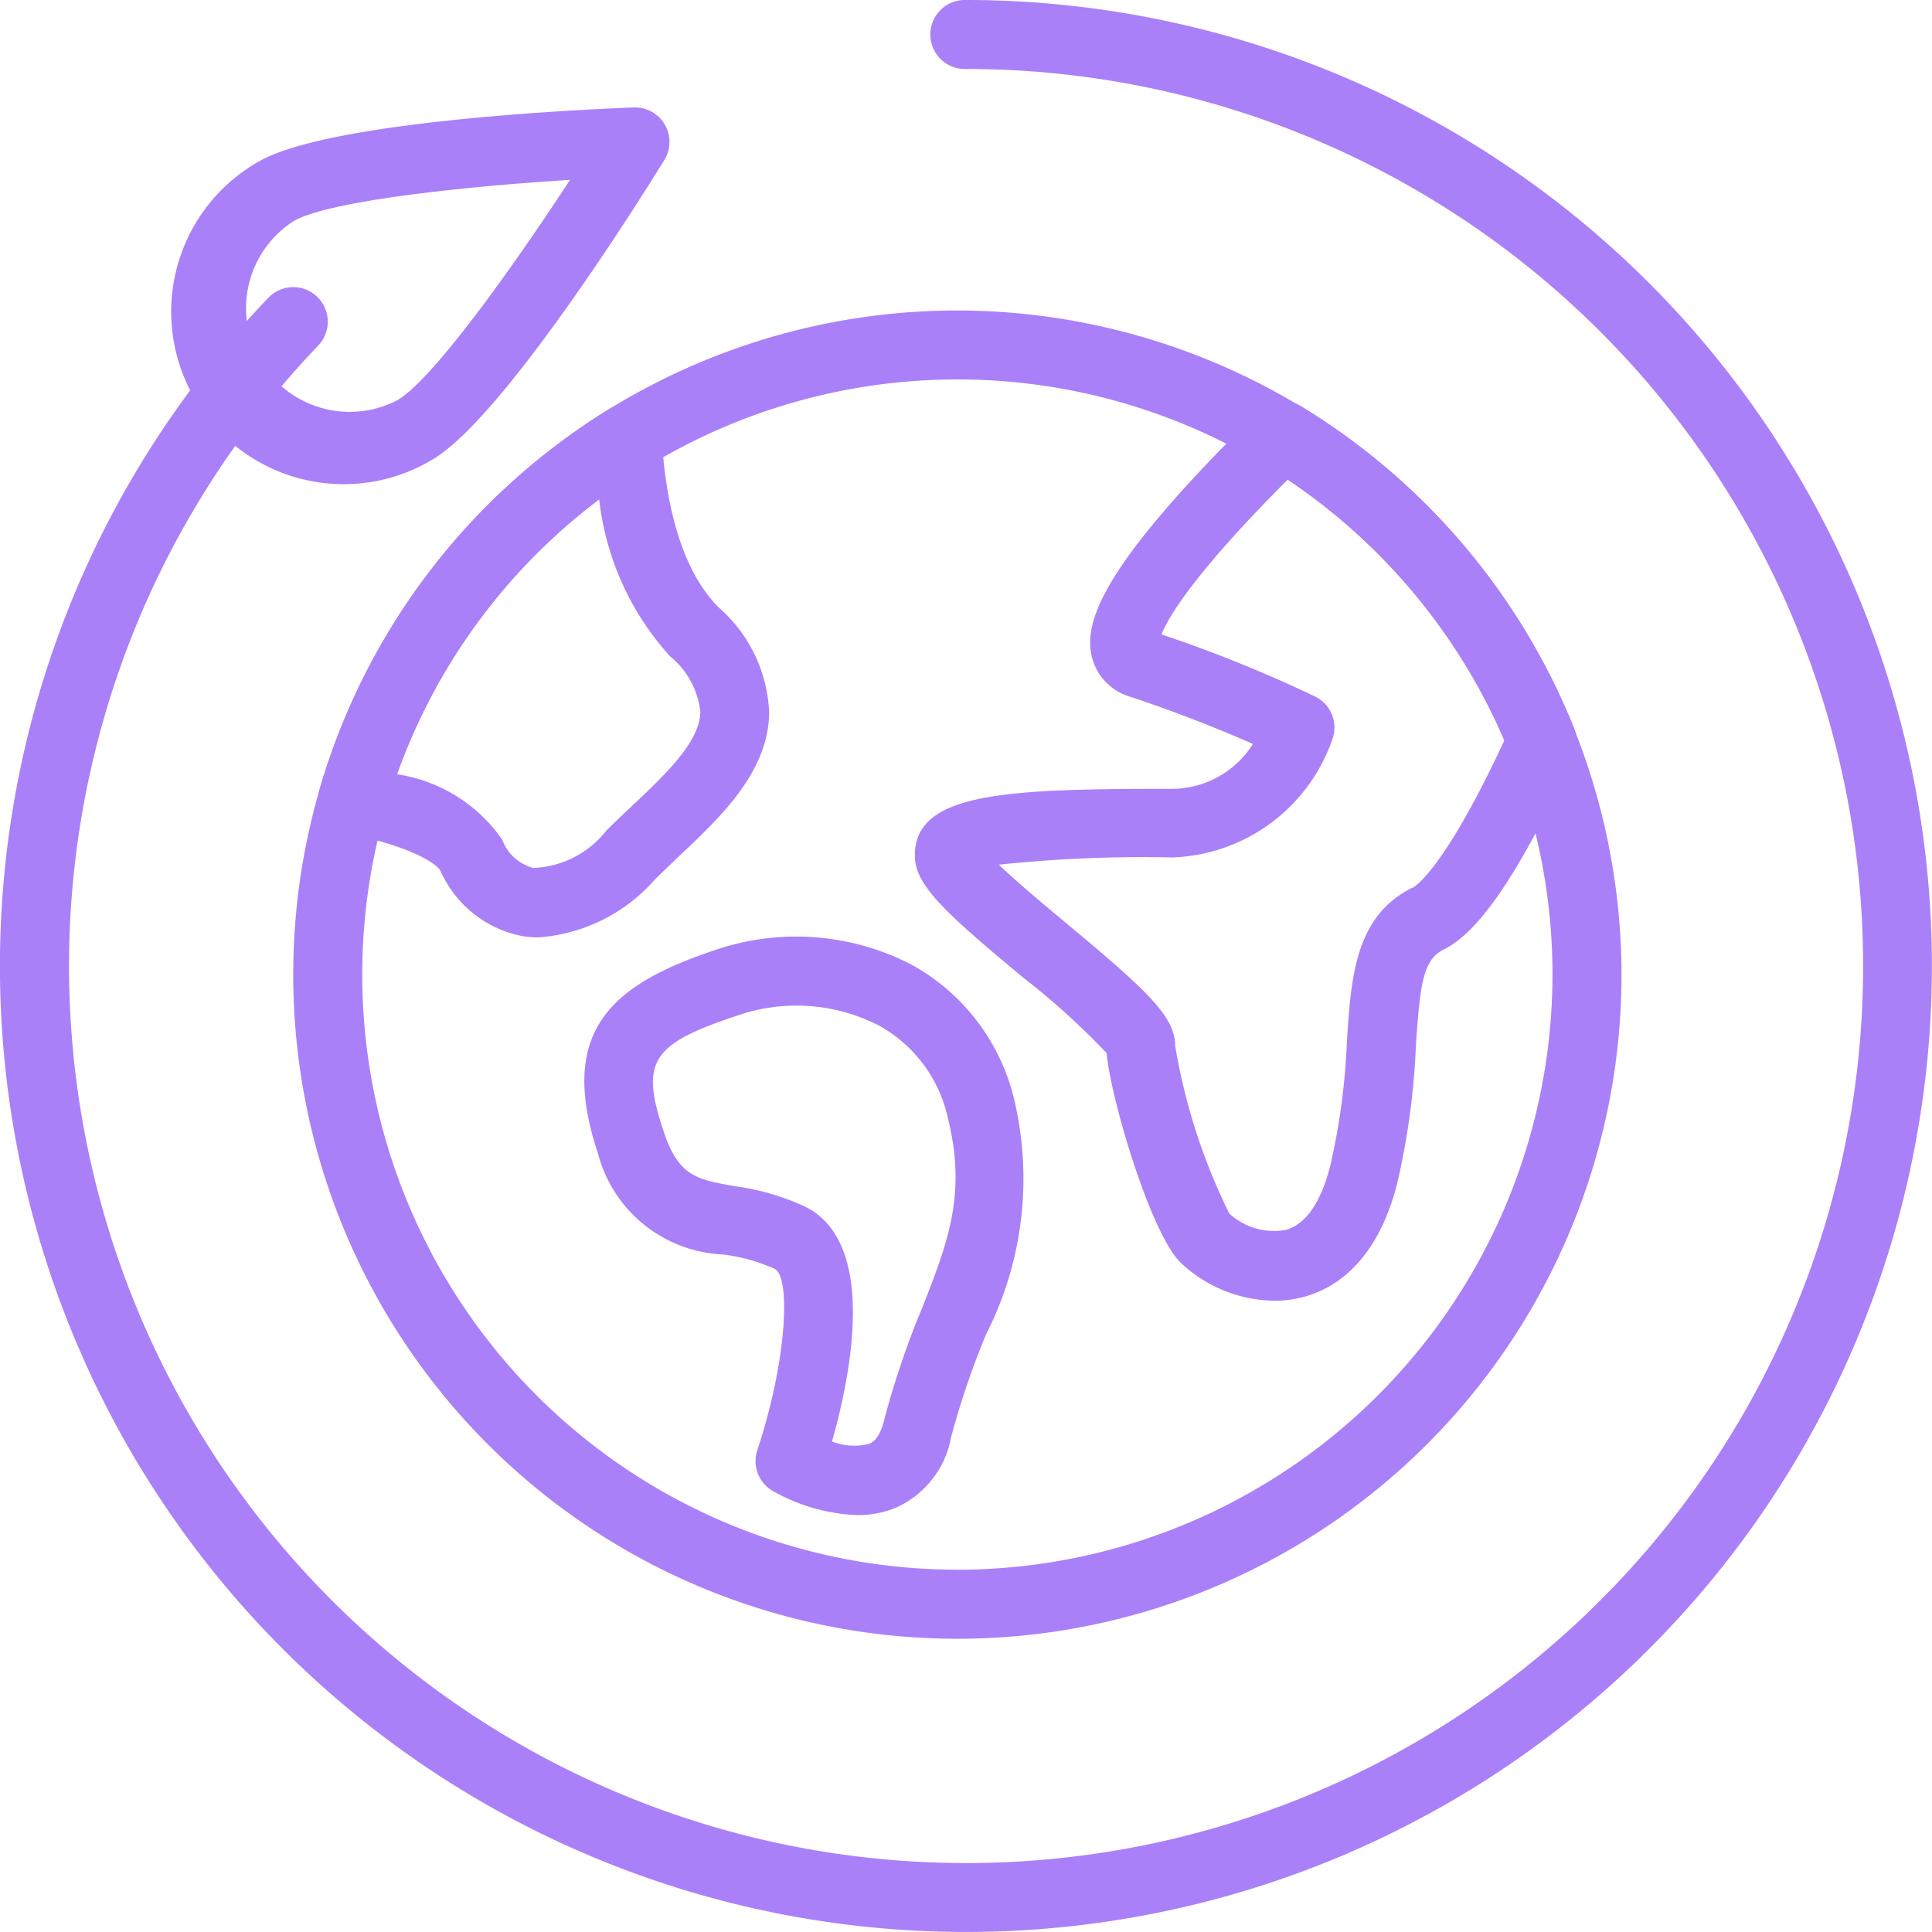 <svg id="icon_acciones" xmlns="http://www.w3.org/2000/svg" width="48.485" height="48.485" viewBox="0 0 48.485 48.485">
  <g id="Grupo_1130" data-name="Grupo 1130" transform="translate(4.341 2.695)">
    <g id="Grupo_1129" data-name="Grupo 1129">
      <path id="Trazado_1863" data-name="Trazado 1863" d="M29.456,11.055a.868.868,0,0,0-.782-.429c-1.264.048-7.662.339-9.414,1.36a4.329,4.329,0,1,0,4.359,7.48c1.751-1.02,5.159-6.443,5.824-7.519A.867.867,0,0,0,29.456,11.055Zm-6.707,6.915a2.6,2.6,0,0,1-2.615-4.488c.874-.509,4.237-.869,6.943-1.039C25.593,14.711,23.622,17.46,22.749,17.969Z" transform="translate(-17.113 -10.624)" fill="#aa80f9"/>
    </g>
  </g>
  <g id="Grupo_1132" data-name="Grupo 1132" transform="translate(7.359 7.792)">
    <g id="Grupo_1131" data-name="Grupo 1131">
      <path id="Trazado_1864" data-name="Trazado 1864" d="M45.68,30.72A16.667,16.667,0,1,0,62.347,47.387,16.686,16.686,0,0,0,45.68,30.72Zm0,31.6A14.935,14.935,0,1,1,60.615,47.387,14.952,14.952,0,0,1,45.68,62.322Z" transform="translate(-29.013 -30.72)" fill="#aa80f9"/>
    </g>
  </g>
  <g id="Grupo_1134" data-name="Grupo 1134" transform="translate(7.986 10.138)">
    <g id="Grupo_1133" data-name="Grupo 1133">
      <path id="Trazado_1865" data-name="Trazado 1865" d="M41.536,45.077c-1.045-1.044-1.356-2.909-1.433-4.29a.866.866,0,0,0-1.32-.688,16.649,16.649,0,0,0-7.265,9.545.866.866,0,0,0,.652,1.088c2.107.446,2.376.94,2.378.945A2.838,2.838,0,0,0,36.6,53.322a2.584,2.584,0,0,0,.414.033A4.293,4.293,0,0,0,39.936,51.9c.193-.192.4-.385.6-.579,1.051-.99,2.243-2.113,2.265-3.6A3.7,3.7,0,0,0,41.536,45.077Zm-2.184,4.986c-.219.206-.436.41-.64.615a2.445,2.445,0,0,1-1.829.935A1.144,1.144,0,0,1,36.1,50.9a3.914,3.914,0,0,0-2.638-1.638,14.9,14.9,0,0,1,5.073-6.9A7.021,7.021,0,0,0,40.312,46.3a2.094,2.094,0,0,1,.762,1.392C41.062,48.452,40.193,49.271,39.352,50.063Z" transform="translate(-31.484 -39.969)" fill="#aa80f9"/>
    </g>
  </g>
  <g id="Grupo_1136" data-name="Grupo 1136" transform="translate(14.664 23.505)">
    <g id="Grupo_1135" data-name="Grupo 1135">
      <path id="Trazado_1866" data-name="Trazado 1866" d="M68.613,96.81a5.245,5.245,0,0,0-2.58-3.436A6.294,6.294,0,0,0,61.1,93c-2.581.861-3.975,2.014-2.948,5.1a3.4,3.4,0,0,0,3.145,2.542,4.564,4.564,0,0,1,1.29.359c.417.208.3,2.35-.434,4.552a.867.867,0,0,0,.385,1.021,4.657,4.657,0,0,0,2.118.609,2.5,2.5,0,0,0,.975-.186,2.409,2.409,0,0,0,1.384-1.761,20.136,20.136,0,0,1,.876-2.582A8.617,8.617,0,0,0,68.613,96.81Zm-2.335,5.2a21.844,21.844,0,0,0-.945,2.8c-.119.476-.312.559-.375.585a1.517,1.517,0,0,1-.93-.06c.494-1.745,1.126-4.993-.668-5.89A6.118,6.118,0,0,0,61.6,98.93c-.978-.172-1.424-.251-1.8-1.384-.584-1.751-.306-2.185,1.853-2.9a4.53,4.53,0,0,1,3.553.251,3.509,3.509,0,0,1,1.733,2.338C67.409,99.136,66.935,100.343,66.278,102.014Z" transform="translate(-57.812 -92.665)" fill="#aa80f9"/>
    </g>
  </g>
  <g id="Grupo_1138" data-name="Grupo 1138" transform="translate(22.96 10.069)">
    <g id="Grupo_1137" data-name="Grupo 1137">
      <path id="Trazado_1867" data-name="Trazado 1867" d="M107.061,47.908a16.8,16.8,0,0,0-6.854-8.085.865.865,0,0,0-1.054.122c-4.036,3.947-4.386,5.325-4.2,6.152a1.39,1.39,0,0,0,.951,1.012C97.236,47.55,98.319,48,99,48.3a2.416,2.416,0,0,1-2.019,1.126c-4.13,0-6.466.077-6.466,1.666,0,.74.7,1.392,2.713,3.066a18.709,18.709,0,0,1,2.1,1.9c.1,1.139,1.1,4.505,1.845,5.246a3.485,3.485,0,0,0,2.36.968,2.822,2.822,0,0,0,.757-.1c.793-.22,1.843-.9,2.336-2.87a18.662,18.662,0,0,0,.463-3.426c.1-1.552.187-2.161.684-2.41.586-.293,1.563-1.117,3.274-4.873A.868.868,0,0,0,107.061,47.908Zm-4.065,4c-1.433.717-1.533,2.237-1.638,3.847a16.873,16.873,0,0,1-.415,3.118c-.161.643-.485,1.446-1.119,1.622a1.659,1.659,0,0,1-1.419-.413,15.139,15.139,0,0,1-1.356-4.2c0-.739-.7-1.391-2.711-3.065-.535-.446-1.258-1.048-1.715-1.488a34.4,34.4,0,0,1,4.361-.182A4.41,4.41,0,0,0,101,48.161a.867.867,0,0,0-.434-1.049,33.879,33.879,0,0,0-3.862-1.562c.162-.407.784-1.5,3.168-3.884a15.069,15.069,0,0,1,5.436,6.545C103.809,51.432,103.077,51.872,103,51.913Z" transform="translate(-90.516 -39.698)" fill="#aa80f9"/>
    </g>
  </g>
  <g id="Grupo_1140" data-name="Grupo 1140" transform="translate(0)">
    <g id="Grupo_1139" data-name="Grupo 1139">
      <path id="Trazado_1868" data-name="Trazado 1868" d="M24.243,0a.866.866,0,1,0,0,1.731A22.512,22.512,0,1,1,7.985,8.673a.866.866,0,0,0-1.251-1.2A24.242,24.242,0,1,0,24.243,0Z" fill="#aa80f9"/>
    </g>
  </g>
</svg>
